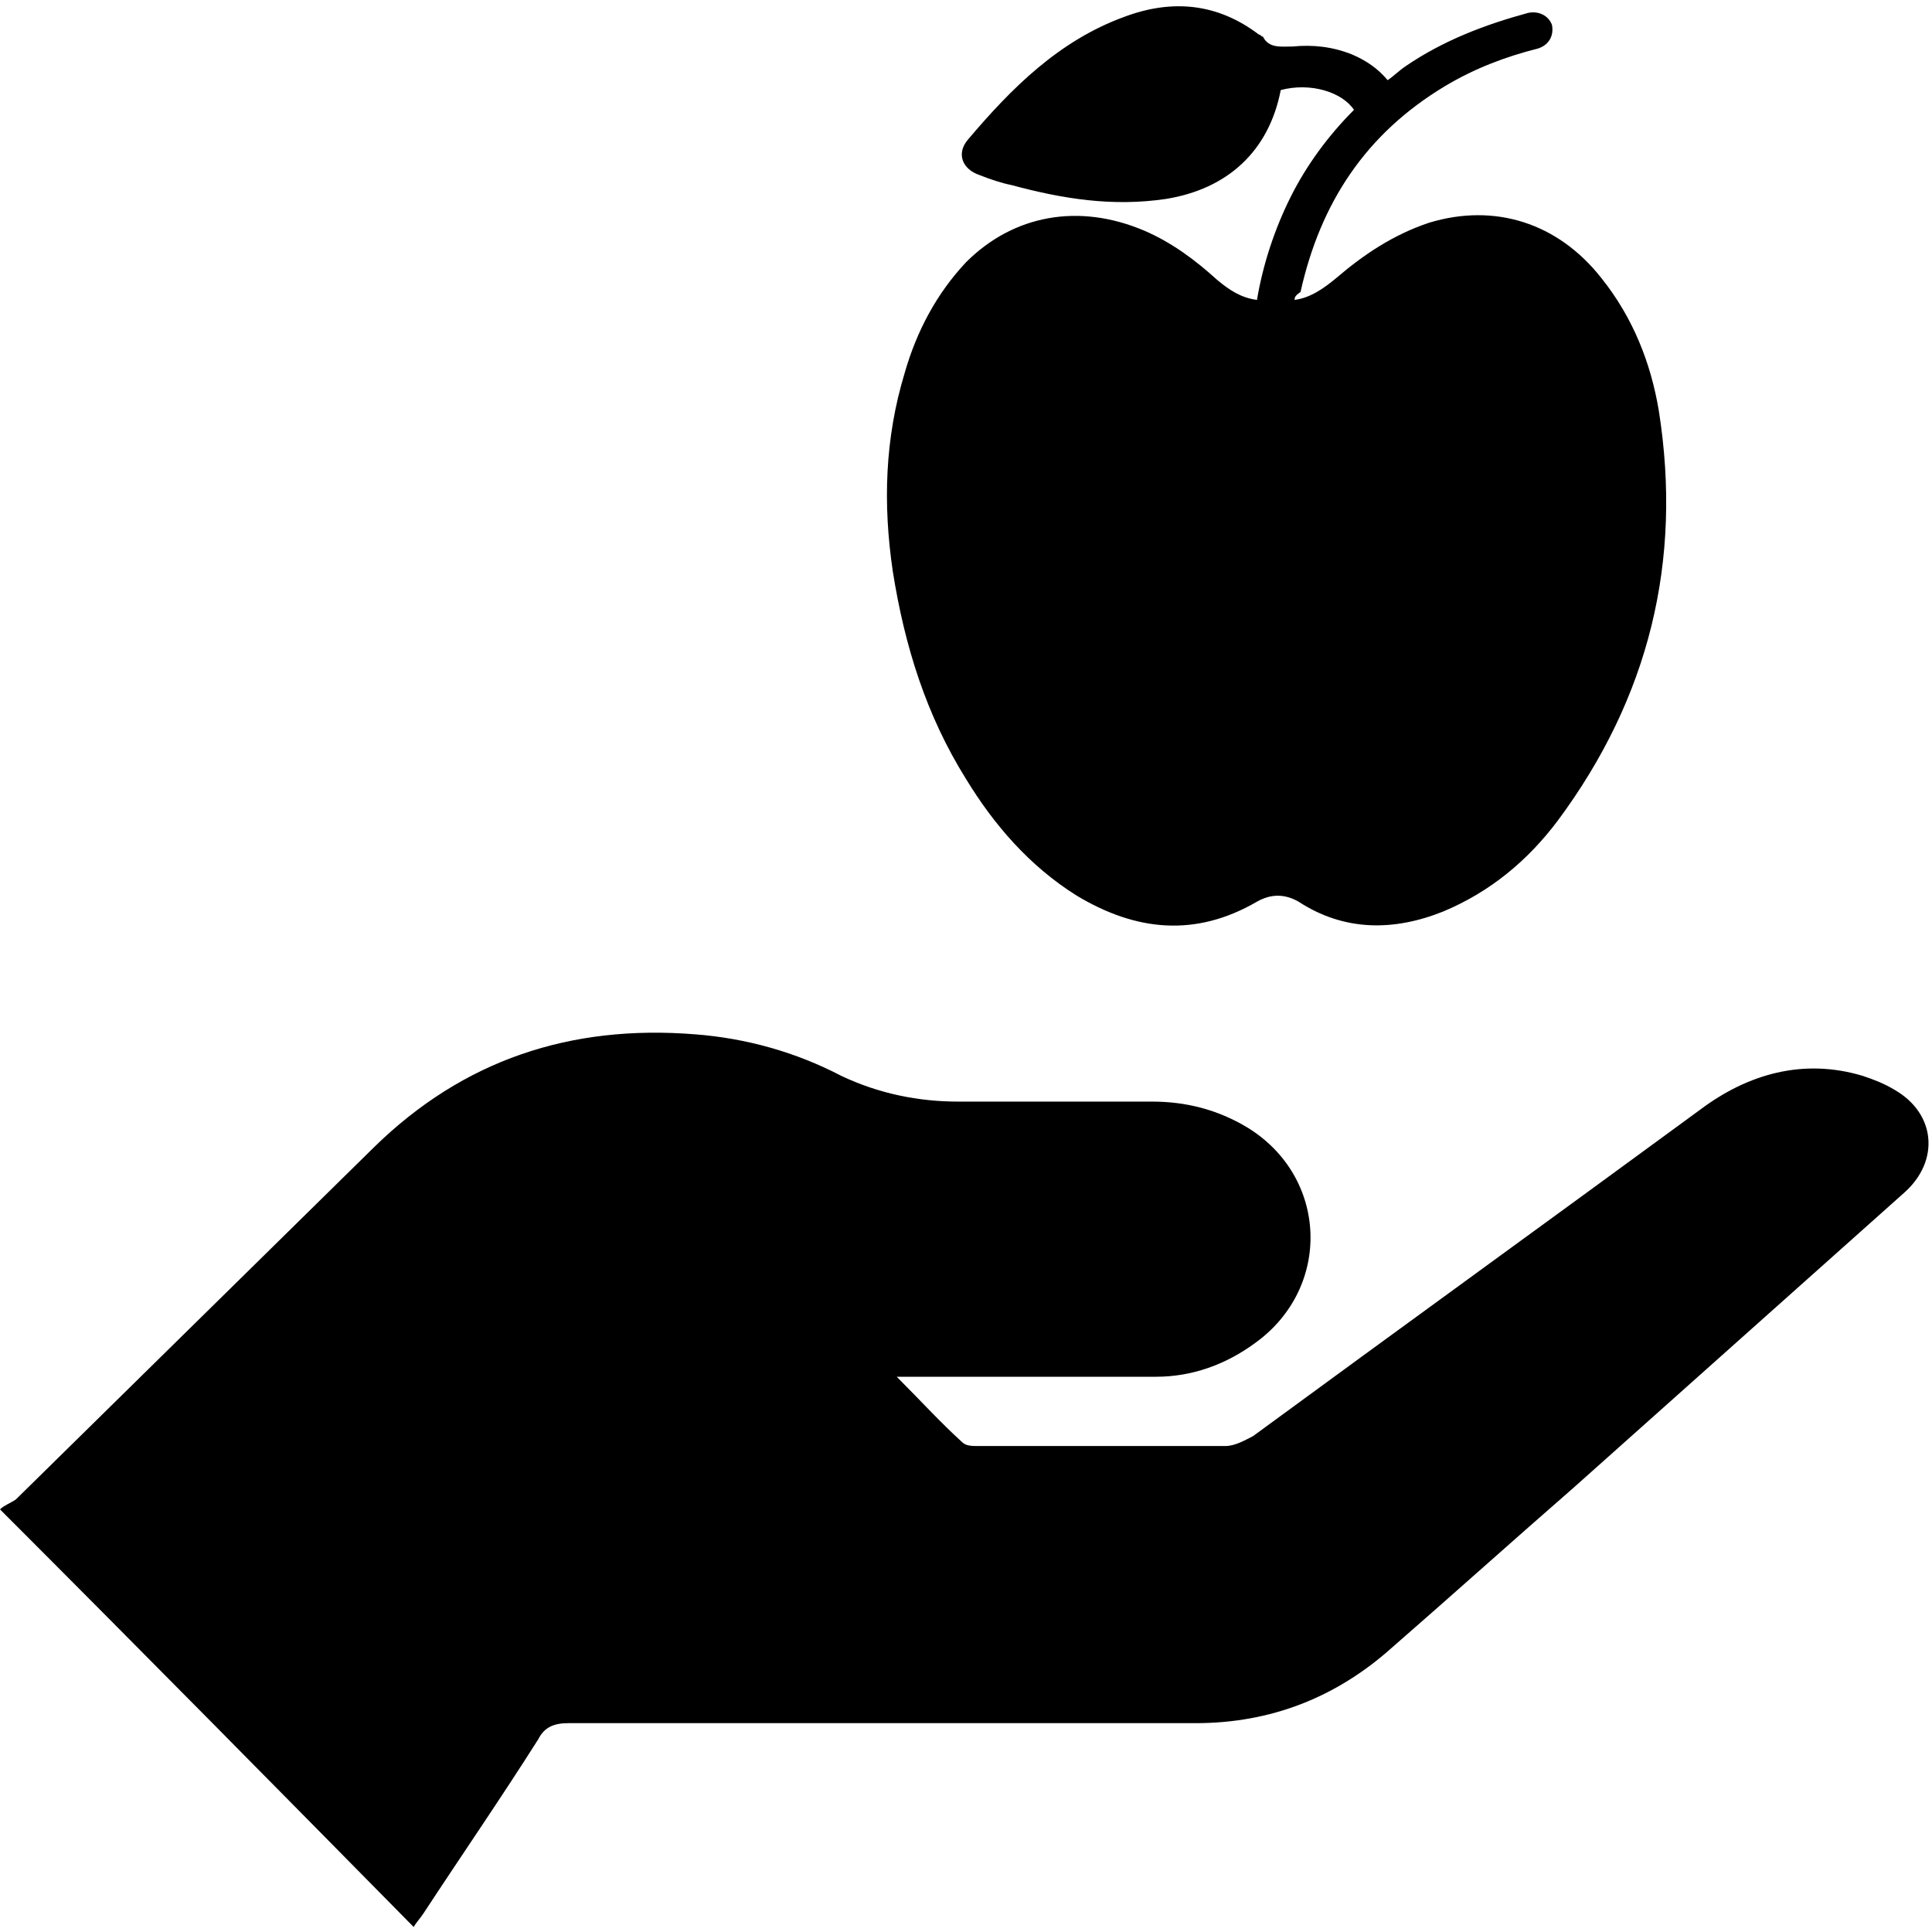 <svg xmlns="http://www.w3.org/2000/svg" width="100" height="100" viewBox="0 0 97.6 96.9">
			<path d="M0,75.9c0.2-0.2,0.5-0.3,0.8-0.5c6-5.9,12.1-11.9,18.1-17.8c4.5-4.4,9.9-6.2,16.2-5.7
				c2.6,0.2,5.1,0.9,7.4,2.1c1.9,0.9,3.9,1.3,5.9,1.3c3.3,0,6.6,0,9.8,0c1.7,0,3.3,0.4,4.8,1.3c4.1,2.5,4.3,8.1,0.4,10.9
				c-1.5,1.1-3.2,1.7-5,1.7c-4,0-7.9,0-11.9,0c-0.3,0-0.7,0-1.2,0c1.2,1.2,2.2,2.3,3.3,3.3c0.2,0.2,0.5,0.2,0.8,0.2c4.2,0,8.4,0,12.5,0
				c0.5,0,1-0.3,1.4-0.5c7.5-5.5,15.1-11,22.6-16.5c2.4-1.8,5.2-2.6,8.2-1.7c0.6,0.2,1.1,0.4,1.6,0.7c2.1,1.2,2.3,3.6,0.5,5.2
				c-5.6,5-11.1,9.9-16.7,14.9c-3.1,2.7-6.1,5.4-9.2,8.1c-2.8,2.5-6.1,3.8-9.9,3.8c-10.6,0-21.2,0-31.7,0c-0.7,0-1.2,0.2-1.5,0.8
				c-1.9,3-3.9,5.9-5.8,8.8c-0.2,0.3-0.4,0.5-0.5,0.7C14,90,7.1,83,0,75.9z"/>
			<path d="M65.4,14.8c0.8-0.1,1.5-0.6,2.1-1.1c1.4-1.2,2.9-2.2,4.7-2.8c3.3-1,6.5,0,8.7,2.8c1.6,2,2.5,4.3,2.9,6.7
				c1.2,7.6-0.5,14.5-5.1,20.7c-1.5,2-3.4,3.6-5.8,4.6c-2.5,1-5,1-7.3-0.5c-0.7-0.4-1.4-0.4-2.1,0c-3.1,1.8-6.1,1.5-9.1-0.3
				c-2.4-1.5-4.2-3.6-5.6-5.9c-2-3.2-3.1-6.7-3.7-10.5c-0.5-3.4-0.4-6.7,0.6-10c0.6-2.1,1.6-4,3.1-5.6c2.4-2.4,5.7-3,9-1.6
				c1.4,0.6,2.6,1.5,3.7,2.5c0.6,0.5,1.2,0.9,2,1c0.3-1.8,0.9-3.6,1.7-5.2C66,8,67.1,6.5,68.4,5.2c-0.6-0.9-2.2-1.4-3.7-1
				c-0.6,3.1-2.7,5-5.8,5.5c-2.7,0.4-5.2,0-7.8-0.7c-0.5-0.1-1.1-0.3-1.6-0.5c-0.9-0.3-1.2-1.1-0.6-1.8c2.2-2.6,4.6-5,7.9-6.2
				c2.4-0.9,4.7-0.7,6.8,0.9c0.1,0,0.1,0.1,0.2,0.1c0.3,0.6,0.9,0.5,1.5,0.5c1-0.1,2,0,3,0.4c0.7,0.3,1.3,0.7,1.8,1.3
				c0.3-0.2,0.6-0.5,0.9-0.7c1.9-1.3,4-2.1,6.2-2.7c0.5-0.1,1,0.1,1.2,0.6c0.1,0.5-0.1,1-0.7,1.2c-1.6,0.4-3.2,1-4.7,1.9
				c-4,2.4-6.3,5.9-7.3,10.4C65.4,14.6,65.4,14.7,65.4,14.8z"/>
		</svg>